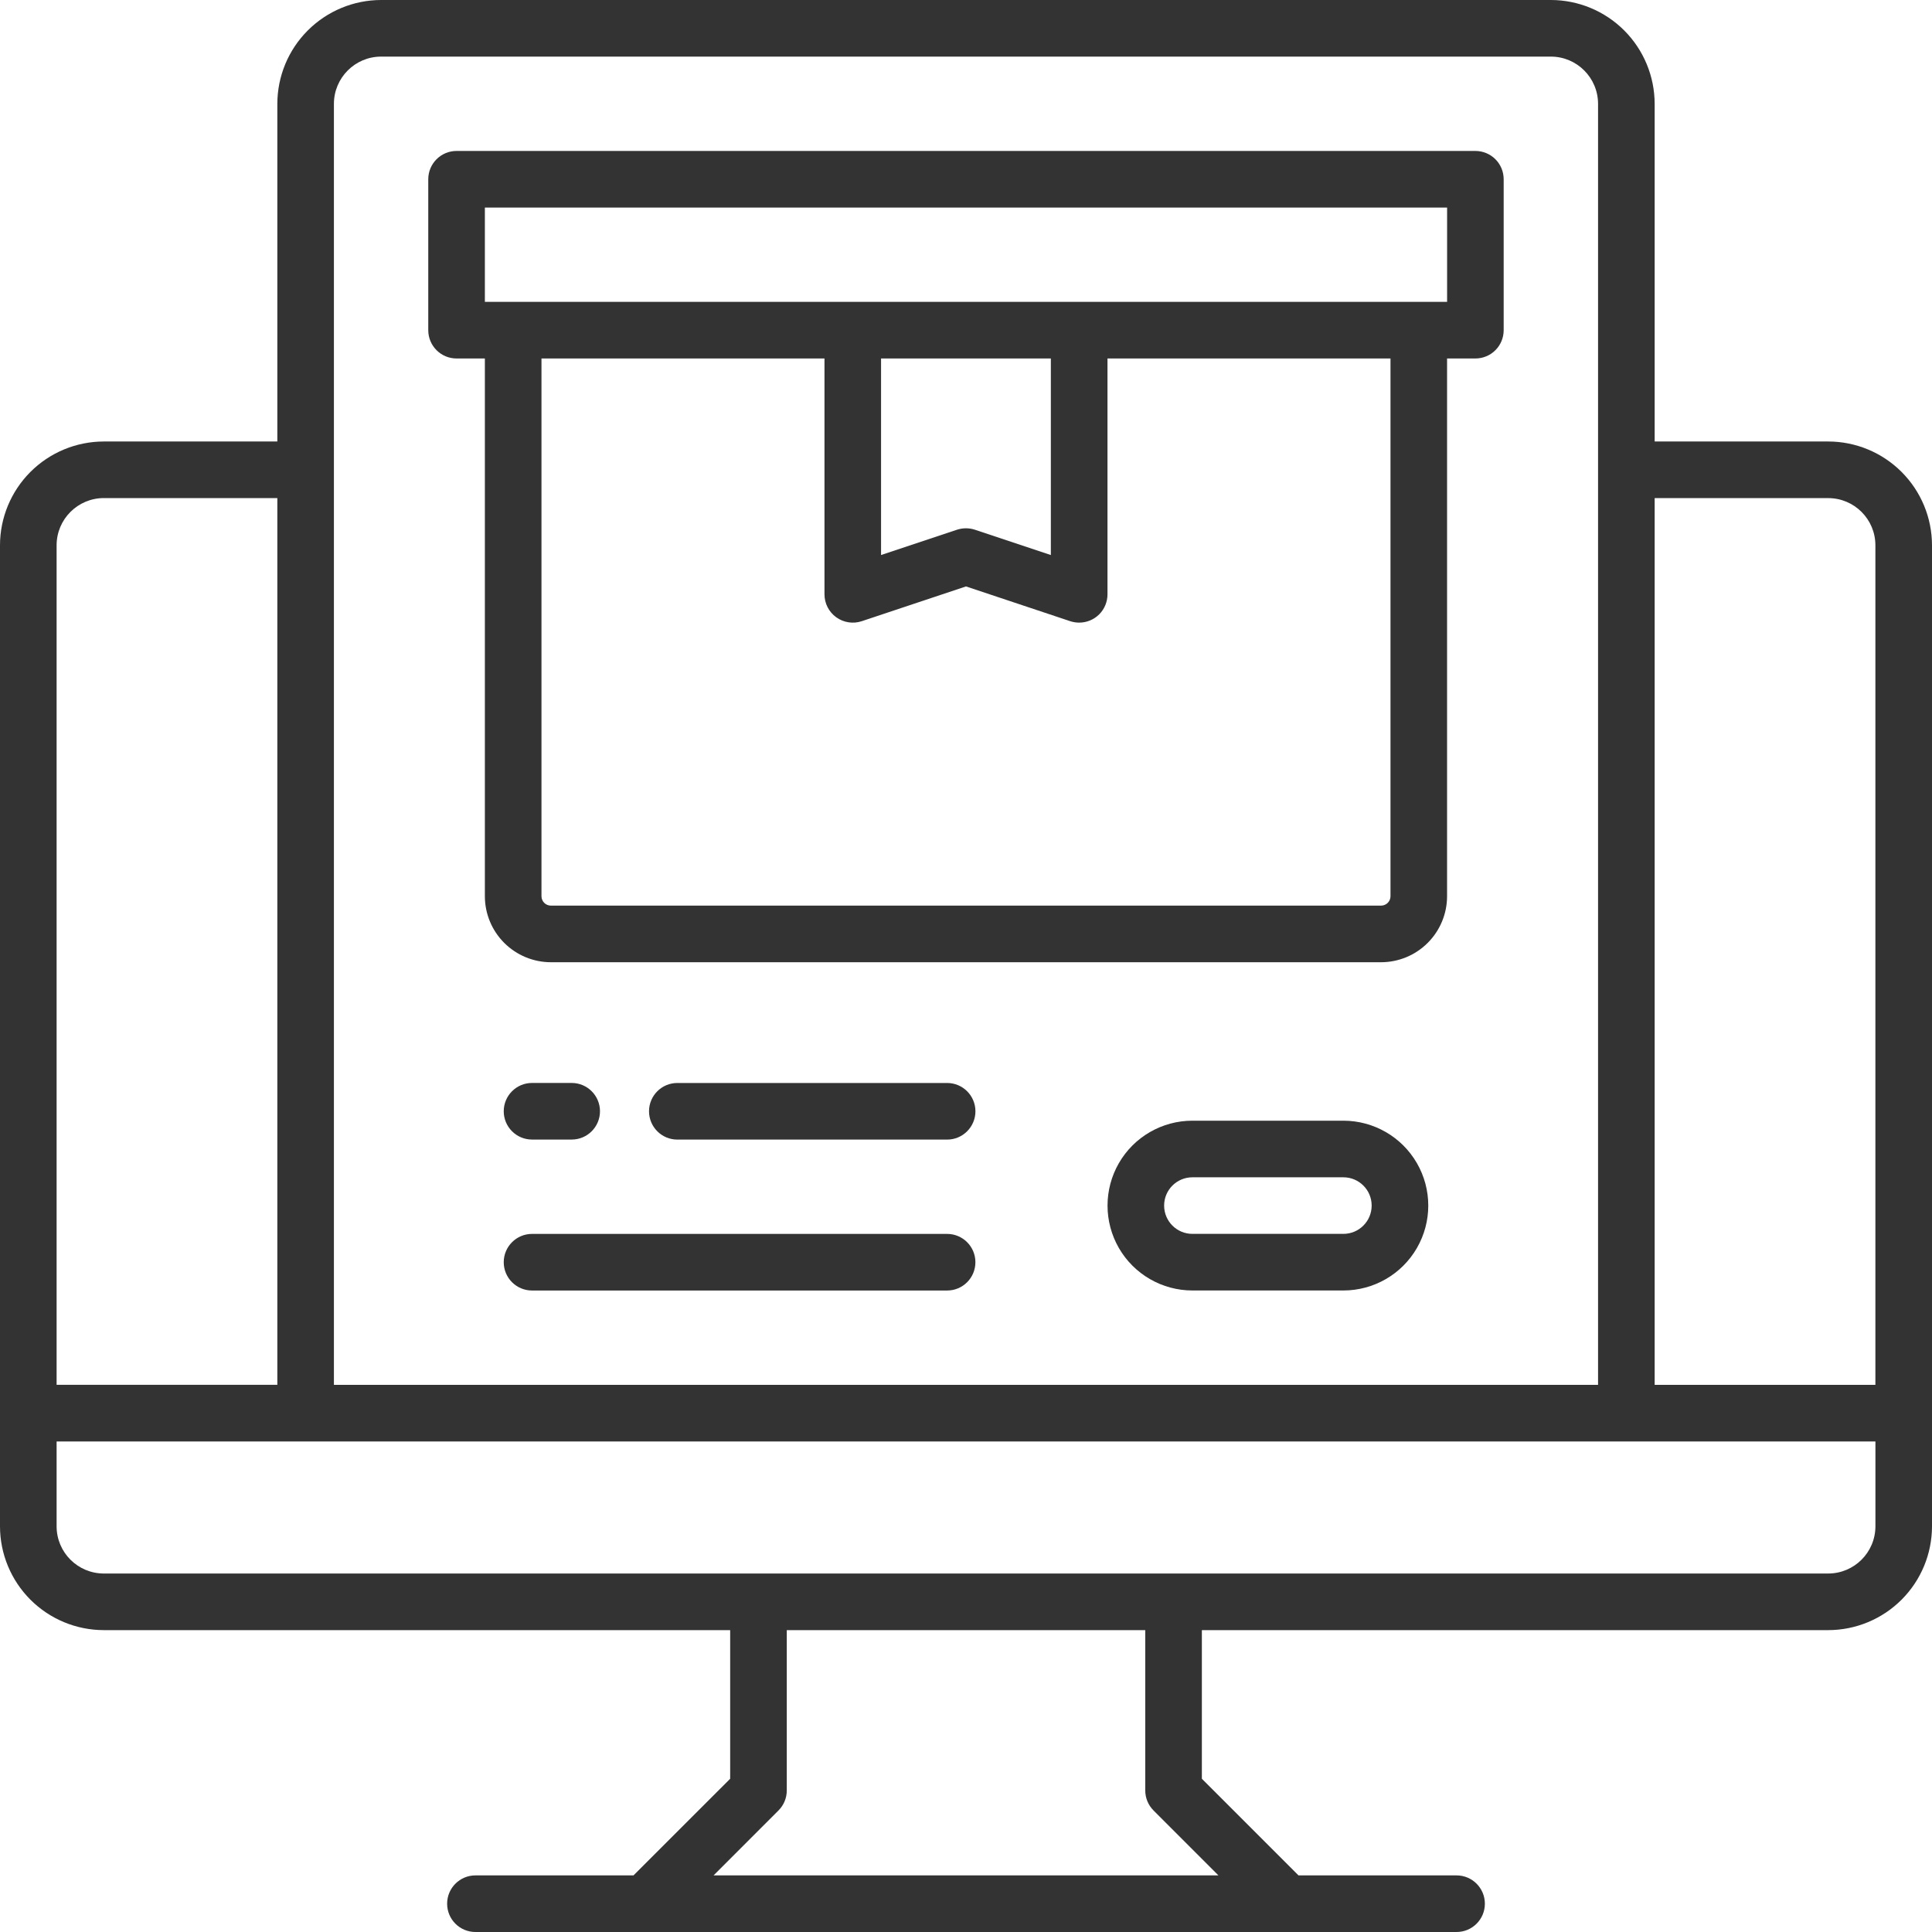<svg width="60" height="60" viewBox="0 0 60 60" fill="none" xmlns="http://www.w3.org/2000/svg">
<path d="M56.777 13.711H51.387V3.223C51.385 2.368 51.045 1.549 50.441 0.945C49.837 0.341 49.018 0.001 48.164 0H11.836C10.982 0.001 10.163 0.341 9.559 0.945C8.954 1.549 8.615 2.368 8.613 3.223V13.711H3.223C2.368 13.712 1.549 14.052 0.945 14.656C0.341 15.26 0.001 16.079 0 16.933V47.402C0.001 48.257 0.341 49.076 0.945 49.68C1.549 50.284 2.368 50.624 3.223 50.625H22.676V55.241L19.674 58.242H14.765C14.28 58.242 13.886 58.636 13.886 59.121C13.886 59.607 14.28 60 14.765 60H45.235C45.72 60 46.114 59.607 46.114 59.121C46.114 58.636 45.72 58.242 45.235 58.242H40.326L37.325 55.241V50.625H56.778C57.632 50.624 58.451 50.284 59.055 49.68C59.659 49.076 59.999 48.257 60 47.402V16.933C59.999 16.079 59.659 15.26 59.055 14.656C58.451 14.052 57.632 13.712 56.778 13.711H56.777ZM56.777 15.469C57.586 15.47 58.241 16.125 58.242 16.933V43.008H51.387V15.469L56.777 15.469ZM11.836 1.758H48.164C48.972 1.759 49.627 2.414 49.629 3.223V43.008H10.37V3.223C10.372 2.414 11.027 1.759 11.835 1.758H11.836ZM3.223 15.469H8.613V43.007H1.758V16.933C1.759 16.125 2.414 15.47 3.223 15.468V15.469ZM35.824 56.226L37.839 58.242H22.161L24.176 56.226C24.341 56.062 24.434 55.838 24.434 55.605V50.625H35.567V55.605C35.567 55.838 35.659 56.062 35.825 56.226H35.824ZM56.777 48.867H3.223C2.414 48.866 1.759 48.211 1.758 47.402V44.766H58.243V47.402C58.241 48.211 57.586 48.866 56.778 48.867H56.777Z" fill="#333333"/>
<path d="M14.179 11.133H15.058V27.832C15.058 28.376 15.275 28.898 15.659 29.282C16.044 29.666 16.565 29.883 17.109 29.883H42.889C43.433 29.883 43.955 29.666 44.339 29.282C44.724 28.897 44.94 28.376 44.94 27.832V11.133H45.819C46.052 11.133 46.276 11.041 46.441 10.876C46.606 10.711 46.698 10.488 46.698 10.254V5.567C46.698 5.334 46.606 5.11 46.441 4.945C46.276 4.78 46.052 4.688 45.819 4.688H14.179C13.693 4.688 13.3 5.081 13.3 5.567V10.254C13.3 10.74 13.693 11.133 14.179 11.133H14.179ZM43.183 27.832C43.183 27.91 43.152 27.985 43.097 28.04C43.042 28.094 42.968 28.125 42.89 28.125H17.109C16.947 28.125 16.816 27.994 16.816 27.832V11.133H25.605V18.457C25.605 18.74 25.741 19.005 25.97 19.17C26.199 19.335 26.494 19.381 26.762 19.292L30 18.212L33.237 19.292C33.327 19.321 33.421 19.336 33.515 19.336C33.748 19.336 33.972 19.244 34.137 19.079C34.302 18.914 34.394 18.69 34.394 18.457V11.133H43.183L43.183 27.832ZM27.362 11.133H32.635V17.237L30.277 16.451C30.096 16.392 29.901 16.392 29.721 16.451L27.362 17.237L27.362 11.133ZM15.058 6.446H44.941V9.375H15.058V6.446Z" fill="#333333"/>
<path d="M41.719 34.804H37.032C36.09 34.804 35.219 35.306 34.748 36.122C34.278 36.938 34.278 37.943 34.748 38.759C35.219 39.574 36.09 40.077 37.032 40.077H41.719C42.661 40.077 43.532 39.575 44.003 38.759C44.474 37.943 44.474 36.938 44.003 36.122C43.532 35.306 42.661 34.804 41.719 34.804ZM41.719 38.319H37.032C36.546 38.319 36.153 37.926 36.153 37.44C36.153 36.955 36.546 36.562 37.032 36.562H41.719C42.205 36.562 42.598 36.955 42.598 37.44C42.598 37.926 42.205 38.319 41.719 38.319Z" fill="#333333"/>
<path d="M29.414 33.633H21.035C20.549 33.633 20.156 34.026 20.156 34.512C20.156 34.997 20.549 35.391 21.035 35.391H29.414C29.899 35.391 30.293 34.997 30.293 34.512C30.293 34.026 29.899 33.633 29.414 33.633Z" fill="#333333"/>
<path d="M16.523 35.39H17.754C18.239 35.39 18.633 34.997 18.633 34.511C18.633 34.026 18.239 33.632 17.754 33.632H16.523C16.038 33.632 15.644 34.026 15.644 34.511C15.644 34.997 16.038 35.39 16.523 35.39Z" fill="#333333"/>
<path d="M29.413 38.32H16.523C16.038 38.32 15.644 38.714 15.644 39.199C15.644 39.685 16.038 40.078 16.523 40.078H29.413C29.899 40.078 30.292 39.685 30.292 39.199C30.292 38.714 29.899 38.32 29.413 38.32Z" fill="#333333"/>
</svg>
